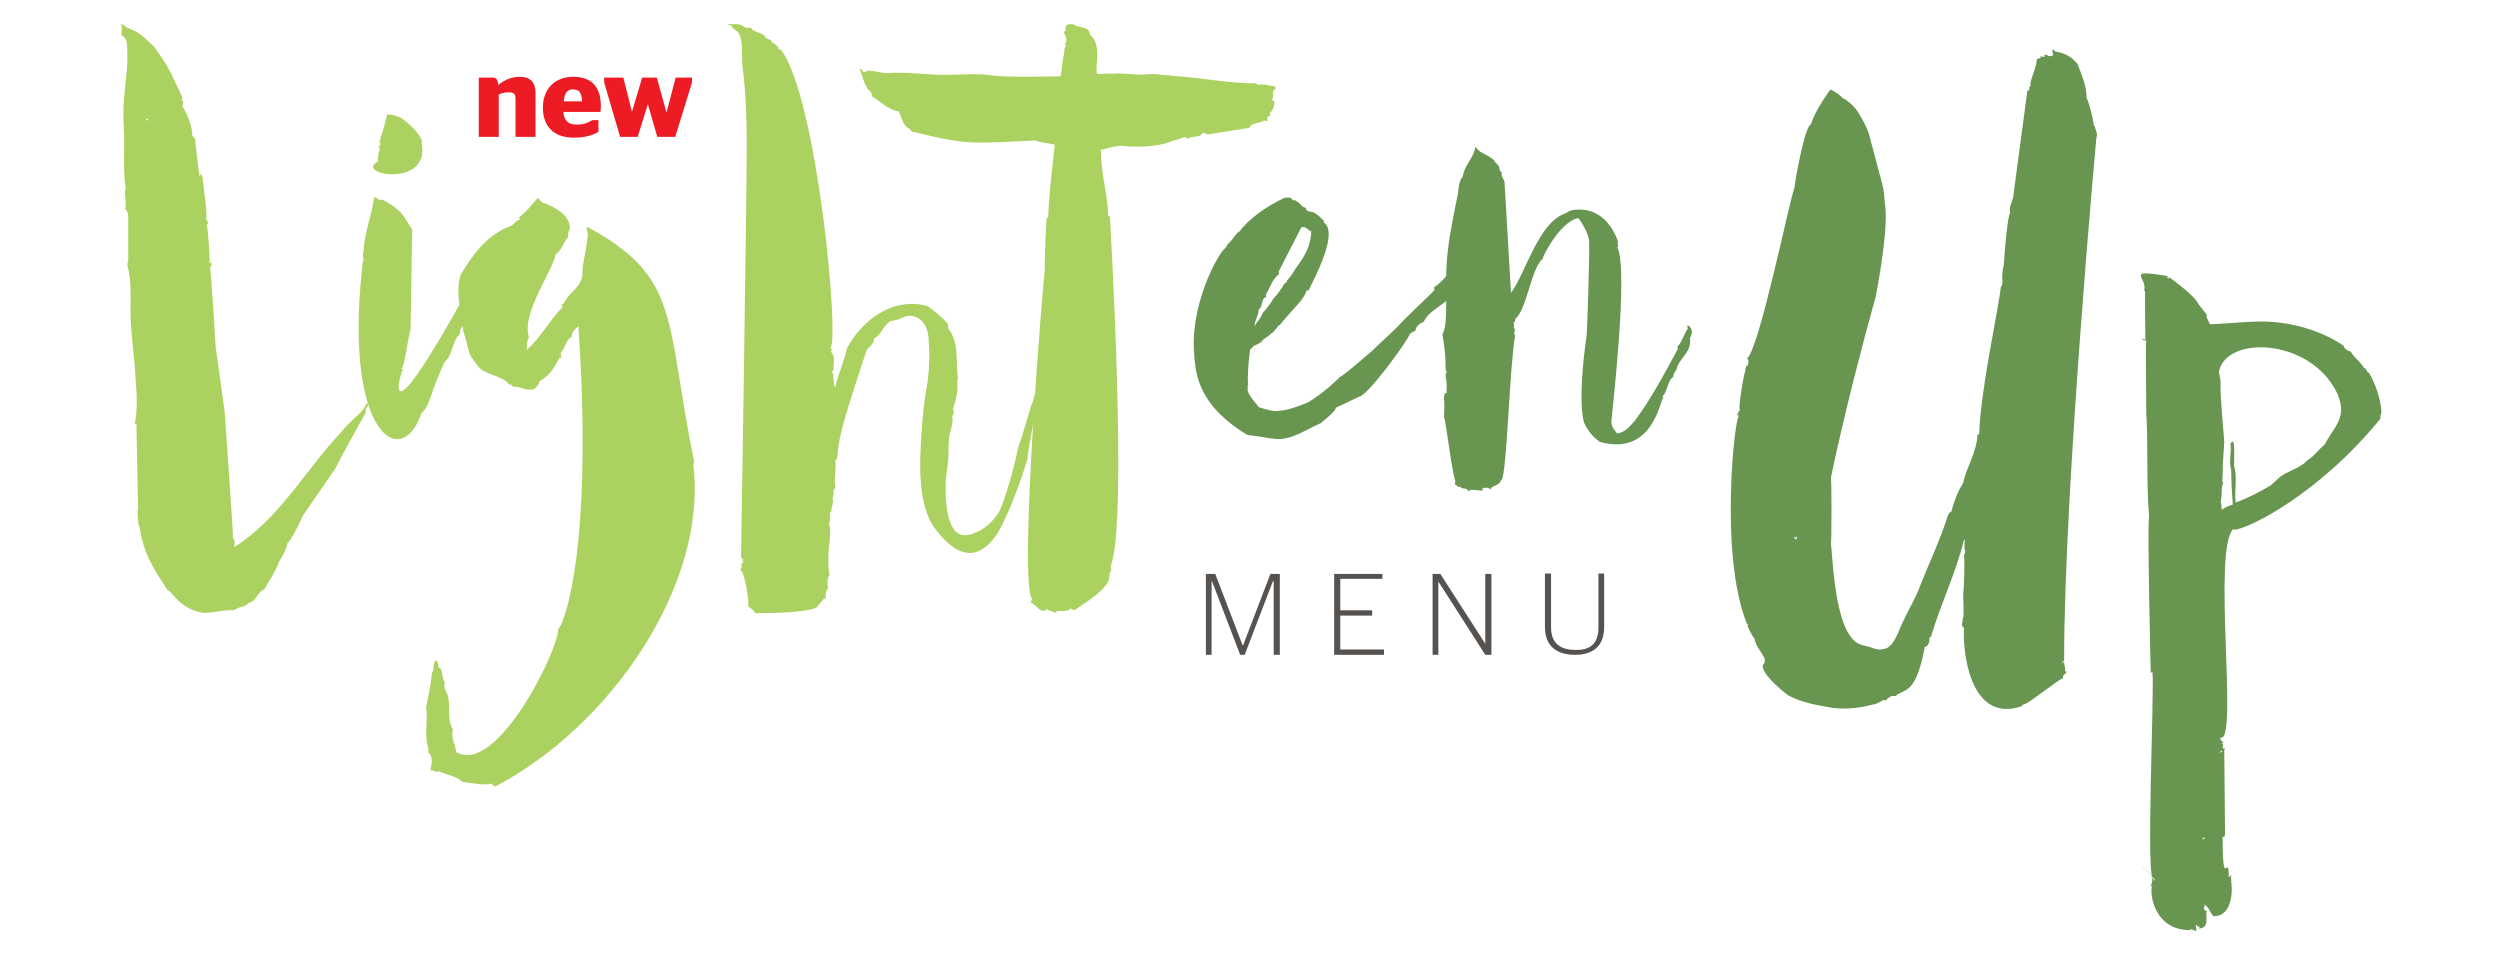 <?xml version="1.0" encoding="utf-8"?>
<!-- Generator: Adobe Illustrator 19.1.0, SVG Export Plug-In . SVG Version: 6.00 Build 0)  -->
<svg version="1.1" id="Layer_1" xmlns="http://www.w3.org/2000/svg" xmlns:xlink="http://www.w3.org/1999/xlink" x="0px" y="0px"
	 viewBox="0 0 612 234.7" style="enable-background:new 0 0 612 234.7;" xml:space="preserve">
<style type="text/css">
	.st0{clip-path:url(#SVGID_2_);fill:#ABD261;}
	.st1{clip-path:url(#SVGID_2_);fill:#689550;}
	.st2{fill:#565250;}
	.st3{clip-path:url(#SVGID_4_);fill:#565250;}
	.st4{clip-path:url(#SVGID_4_);fill:#ED1C24;}
	.st5{fill:#ED1C24;}
</style>
<g>
	<defs>
		<rect id="SVGID_1_" x="29.5" y="5.9" width="553.6" height="222.4"/>
	</defs>
	<clipPath id="SVGID_2_">
		<use xlink:href="#SVGID_1_"  style="overflow:visible;"/>
	</clipPath>
	<path class="st0" d="M35.8,29.1v0.4c0.6,0,0.2-0.4,0.6-0.4H35.8z M44.6,26.1c0.4,0,2.8,5.1,2.4,7.1c0.4-0.2,0.2,0.8,0.8,0.6
		c-0.2,0.4,1,9,1,9.2c0.4,0,0.6-1.2,0.6,0.4c0-0.2,0.2-0.2,0.2-0.2c0,1.6,1.4,10,0.8,10.4c0,0.2,0.8,0.6,0.2,0.6
		c0.4,0.2,0.2,0.4,0.4,0.6c0,0.2-0.2,0-0.4,0c0.2,0.6,1,9.2,0.6,9.6h0.2c0.2,0,0-0.2,0-0.4c0.4,0.2,0.6,1.4,0,1.4
		c0.2,0,1.4,19.3,1.4,19.5l2.2,15.9c0,0.8,2.2,30.1,2,30.9c0.8,0.6,0.2,1.6,0.4,2.2c11.2-7.1,17.5-19.1,26.3-28.3
		c1.6-2.2,3.7-3.5,5.3-5.5c0.4-0.4,0.4-1.4,1.2-1.4c0,0.8-1,1.4-0.6,2.2c-2.6,4.7-5.3,9.4-7.5,13.8L74.3,126c0,0-2.9,6.3-3.9,6.9
		c-0.4,2.2-1.6,3.5-2.4,5.3c0.2,0,0.2-0.2,0.2-0.4c-0.8,2.2-2.4,4.5-3.5,6.5c-1.8,0.6-2,3.1-3.9,3.3c-0.8,1.2-2.4,0.8-3.5,1.8
		c-2.8-0.2-5.5,0.8-7.7,0.6c-3.5-0.6-5.7-2.4-7.9-5.1c-0.4-0.2-0.6-0.4-0.8-0.6c-2.9-4.5-5.9-8.8-6.7-15.3c-0.6-0.6-0.4-3.5-0.6-4.1
		c0.2,0.2,0,0,0.2-0.2l-0.4-20.8c0,0-0.2-0.2-0.4-0.2c0.6-2.9,0.6-6.5,0.2-10.6c-0.2-4.9-1-10.2-1.2-14.7c-0.2-4.3,0.4-8.8-0.8-13.4
		c0-0.2,0-1,0.2-1.2v-9.6c0-1.4,0-2.4-0.8-3.1c0.6-0.8-0.4-3.7,0.2-5.1V46c-0.6-3.1-0.4-7.5-0.4-11.2c0-2.4-0.2-4.7-0.2-7.1
		c0-4.9,1-9.2,1-14.2C31,12,31.6,9.4,29.7,8.6c0-1.2,0.4-1.8-0.2-2.8c0.6,0.2,1.2,0.6,1.6,1c2.9,0.8,4.7,2.9,6.7,4.7
		c1.4,2,2.9,4.1,4.1,6.5c0.8,1.8,1.8,3.7,2.6,5.5c0,0.2,0.2,1.2,0,1.2c0.2,0.2,0.2,0,0.4,0C44.8,25.2,44.8,25.9,44.6,26.1"/>
	<path class="st0" d="M92.6,38.7c-0.2-0.6,0.2-1.4,0.4-2.2c-0.4-0.2,0-0.4-0.4-0.6c0.2-0.2,0.2-0.2,0.4,0c0-0.2-0.2-0.6,0.2-0.4
		c-0.2-0.2-0.2-0.2,0-0.4C93,35,93,34.8,92.8,35c0-0.4,0.4-0.6,0.2-1h0.2c0-0.4,0-0.8,0.2-1c0.6-1.8,1-3.3,1.4-5.1
		c0.2,0,0.2,0.2,0.2,0.2c0.8-0.2,2.4,0.4,3.3,0.8c1.8,1.4,3.9,3.1,4.9,5.3c0,0.2,0.2,0.8,0,0.8c2.4,11.2-16.9,7.7-10.6,4.5
		c-0.2,0,0-0.4-0.2-0.8H92.6z M89.8,63.7c0.2,0.6-0.2-0.8-0.4-0.2C89.6,63.5,89.8,63.5,89.8,63.7 M113.8,79.2
		c-0.6,0.6-1.4,1.6-1.2,2.6c-1.8,1.2-1.8,5.3-3.7,6.7c0,0-2,4.3-2.8,6.7c-1,2.8-1.4,4.7-2.9,5.9c-4.9,14.4-18.9,5.3-14.6-35
		c0-0.2,0-0.6,0.2-0.8c-0.2,0.2-0.2-1.2,0.2-1.2c-0.2-0.2,0-0.2-0.2-0.4c0.2,0,0.2,0,0.2-0.2c-0.2-0.2-0.2-1.6,0-2
		c-0.2,0.4,0.4-0.4,0,0c0.2-4.5,2-8.8,2.6-13.2H92c0.4,0.4,1,0.8,1.6,0.6c0.4,0,0.8,0.6,1,0.4c0,0,0.2,0.4,0.2,0.2
		c0.8,0.6,1.8,1,2.4,1.8c1.2,0.4,3.1,4.1,3.7,4.9c0,0.2-0.4,24.8-0.4,24.8c-0.4,0-1.4,8.8-2.2,9.2c0,0.2,0.2,0.2,0.4,0.2
		c-0.8,0.8-5.9,19.9,15.5-18.9c0.2-0.4-0.2-0.4-0.2-0.8c1.8-1.8,2.4-4.5,3.7-6.5c-0.2-0.4-0.2-0.6-0.4-0.8c0.6-0.6,1.2-1.4,1.6-2.2
		c0,1,0.6,5.9-0.2,6.5C119.5,73.3,114.4,75.3,113.8,79.2"/>
	<path class="st0" d="M169.7,113.6c3.7,29.7-20.6,64.5-48.6,79c-0.2-0.4-0.6-0.4-0.8-0.8c-1.8,0.6-5.3-0.2-7.1-0.4
		c-1.6-1.6-3.9-1.6-5.7-2.6c-1,0.4-1.4-0.4-2.2-0.2c0.4-1.2,0.8-3.5-0.4-4.3c0-0.4-0.2-0.8,0-1c-1.2-3.5,0-7.1-0.6-10.2
		c0.6-2.8,1.2-5.3,1.4-8.3c0.8-0.8,0-2.4,1-3.1c0.6,0.2,0.6,1,0.6,1.6c0,0.2,0.4,0.2,0.6,0.4c0.6,1.6,0.2,1.8,1,3.5
		c-0.4,1.2,0.4,2,0.8,3.3c0.6,2.6-0.4,5.5,1.2,8.1c-0.6,1.8,0.4,3.1,0.8,5.5c9.8,5.9,25-24.8,25-30.3c0.8,0.2,8.7-17.3,4.9-73.9
		c-0.6,0.4-1.8,1.4-1.6,2.6c-1.6,0.6-1.6,3-2.8,3.9c0.4,0.4-0.2,1,0.4,1.2c0,0.4-0.6,0-0.4-0.4c-1.4,2.4-2.4,4.7-5.1,6.1
		c-0.2,0.8-0.6,1.4-1.4,2c-2.2,0.4-3.3-0.8-5.1-0.6c-0.2-0.8-1.6-0.4-1.4-1.4c-0.2,0,0,0.2,0,0.4c-1-1.4-4.9-2-6.7-3.5
		c-0.4-0.4-1.6-2-2.2-2.9c-0.8-1.6-1-3.7-1.8-5.9c-1-6.1-2-11-0.6-14.4c2.9-4.7,6.3-9.6,12.4-11.8c0.6-0.4,1.2-1.4,2-1.4
		c0-0.4-0.4-0.2-0.2-0.6c1.8-1.4,3.1-3.1,4.5-4.7c0.4,0.2,0.8,0.6,1,1c2.2,0.8,6.7,2.6,6.9,6.1c0,0.8-0.6,1.4-0.4,2.4
		c-1.2,1.4-1.6,3.3-3.1,4.3c-0.6,3.9-8.5,14.5-6.5,20.3c-0.6,0.8-0.4,2-0.6,3.1c3.3-2.9,5.5-7.1,8.7-10.4c0-0.4,0.2-0.4-0.2-0.8
		l0.6-0.2c1-2.4,3.9-3.7,4.5-6.5c0.2-0.8,0-1.8,0.2-2.8c0.4-2.4,1-5.1,1.2-7.7c-0.2-0.8-0.4-1.4-0.2-1.8
		c23,12.4,19.1,22.4,26.2,57.4C170,113.2,169.9,113.4,169.7,113.6"/>
	<path class="st0" d="M182.4,137c-0.8,0-0.6,0.2-0.4,0.2C182,137,182.4,137.4,182.4,137 M251.8,110.1c-0.2,1-0.2,2.2-0.4,2.6
		c-0.2,0.8-3.3,11-7.1,17.7c-3.7,5.7-8.7,7.7-15.1-0.6c-3.7-4.5-4.1-12.4-3.9-18.3c0.2-5.5,0.6-11.6,1.6-16.9
		c0.4-2.4,0.6-5.1,0.6-7.9c0-1.6-0.2-3.1-0.2-4.3c-0.4-2.9-2-5.1-4.7-5.1c-1,0-2.2,0.8-3.1,1c-0.6,0.2-1.2,0.2-1.6,0.4
		c-1.8,1-2.2,3.5-3.9,4.1c0,1.4-1.2,2-1.8,2.8c-7.1,21.2-6.7,21.8-7.3,26.7c0,0.2-0.4,0.2-0.4,0.4c0.2,2.8-0.4,4.5,0,6.7
		c-0.4,0.4-0.6,0.8-0.4,1.4c-0.4,0.2,0.2,1.2-0.4,1c0.6,1-0.2,2.2-0.2,3.5c0,0.2-0.4,0-0.4,0.2c0.2,1,0.2,2-0.2,2.8
		c0.6,1.4,0.2,2.4,0.2,4.5c-0.2,0-0.6,6.1,0,7.9c-0.6,0.8-0.6,1.8-0.4,3.3c-0.6,0.8-0.8,1.8-0.4,2.9c-0.2-0.2-0.2-0.4-0.6-0.4
		c-0.4,0.8-1.2,1.2-1.6,2c0,0-0.6,1.6-15.3,1.6c-0.2-0.8-0.8-1-1.6-1.6c0.2-1-0.8-8.5-2-9c0.2-0.6,0.6-0.6,0.2-1.4
		c0.2-0.2,0.6-0.2,0.6-0.6c-0.2,0-0.2,0.2-0.2,0.4c-0.2-0.2,0.2-1.6-0.4-1.4c0,0,1.4-87.1,1.4-100.9c0-6.5-0.2-12.6-1-19.1
		c-0.4-2.4,0.4-6.5-1.2-8.7c-0.4-0.4-1.4-0.8-1.6-1.6c-0.4,0-0.8-0.2-1.2-0.4c1,0,2.2,0,3.3,0.2c0.6,0.2,1,0.6,1.6,0.8h1.2
		c0.2,0.2,0.2,0.4,0.4,0.6c1.2,0.6,2,0.6,2.9,1.4c0.2,0,0.2,0.4,0.2,0.4c0.4,0.4,1,0.4,1.2,0.6c0.2,0,0.2,0.4,0.2,0.4
		c0.8,0.6,1.6,0.8,1.8,1.8c0.4,0,0.4,0.2,0.6,0.2c9,12,14.5,72.7,12,72.9c0.4,0.2,0.6,0.6,0.2,1c1.2,1.2,0.6,2.9,0.6,4.7h-0.4
		c0.8,1.4,0.2,2.8,0.8,4.1c0.8-3.3,2.2-6.3,2.9-9.6c3.3-6.3,10.8-12.8,19.7-10.4c1.8,1.2,3.7,2.8,5.1,4.5v1
		c2.8,3.5,1.8,8.1,2.4,12.4c0,0,0,0.4-0.2,0.6c0.4,2.4-0.4,4.7-1,6.7c0,0.2,0.2,0.4,0.2,0.8c0,0.4-0.2,0.6-0.4,1
		c0.4,1.8-0.6,3.5-0.8,5.5c-0.2,1.8,0,3.5-0.2,5.5c-0.2,1.6-0.4,3-0.6,4.7v3.9c0.2,3.1,0.8,10.6,5.7,9.4c2.2-0.4,5.1-2.2,6.9-4.9
		c1.4-1.4,4.5-13,4.7-14.5c0.4-1.8,0.6-2.6,0.8-3.1c0.2,0,2.9-9.4,2.9-9.4c0.4-0.2,0.6-2.2,0.8-2.4c0.2,0.6,0.4,1.4,0.6,2.2
		c-0.2,0.2-0.4,2.6-0.6,3.1C253.2,101.8,251.8,110.1,251.8,110.1"/>
	<path class="st0" d="M312,24.8c0,1-0.4,2.4-1.2,2.9c0,0.2,0.2,0.4,0.2,0.6c-0.4,0.2-0.8,0.2-0.8,0.6c0.2,0.2,0,0.2,0,0.6
		c0,0.4-0.4,0-0.8,0c-0.2,0.2-0.2,0.2,0,0.2h-0.2c-0.2,0-2.6,0.8-2.8,0.8c-0.4,0.4-0.4,0.6-0.6,0.8l-10,1.6c-0.4,0-0.8-0.4-1.2-0.4
		c-0.4,0.2-0.6,0.6-1,0.8c-1,0.2-2,0.2-2.9,0.6c-0.4,0-0.4-0.4-0.6-0.4c-1.2,0.4-2,0.8-3.1,1c-2,1-7.1,1.8-12.4,1.2
		c-1.8,0-3.3,0.6-5.1,1c0,5.7,1.6,10.6,1.8,16.1c0,0.2,0.2,0.2,0.4,0.2c0,0,4.5,75.3,0.2,85.5c0,0.2,0,0.6,0.2,1
		c-1.6,1.8,2.4,2.6-9,9.8c-0.4,0-0.8,0-1-0.4c-1.2,1.4-3.1,0-3.9,1.2c-0.4-0.6-1.4-0.4-1.8-1c-1.8,1.4-2.6-1.2-4.1-1.6
		c0-0.4,0.2-0.4,0.4-0.8c-3.5-3.7,2.8-80,3.1-80.8c0-0.6-0.2-1.4,0-2.2c0-3.1,0.2-6.9,0.4-10.2c0.2-0.2,0.2-0.2,0.4-0.2
		c0.2-6.1,1-12,1.6-17.9c-1.8-0.4-3.3-0.4-4.7-1c-14.9,0.6-15.7,1.4-30.3-2.2c0-0.2-0.4-0.2-0.4-0.6c-1.8-0.6-2-2.9-2.8-4.3
		c-2.9-0.6-4.3-2.4-6.5-3.7c0-0.6-0.4-0.8-0.2-1.2c-0.2,0,0,0.2,0,0.2c-1.8-1.2-2-3.9-2.9-5.7c0.6-0.2,0.6,0.6,1.2,0.8
		c0.4-0.2,0.6-0.4,1-0.4c1.4,0,3.1,0.6,4.7,0.6c4.9-0.4,10.6,0.6,15.5,0.4c11-0.4,7.5,0.2,13.2,0.4c4.5,0.2,9,0,13.6,0
		c0.4-1.6,0.4-3.7,0.8-5.1c0.2-0.8,0-2,0.6-2.4c0-0.2-0.2-0.2-0.4-0.4c0.8-0.6,0.4-2-0.2-2.8c0-0.2,0.2-0.4,0.6-0.6
		c-0.6-1,0.4-1.6,1.4-1.6c0.4,0,0.4,0.4,0.8,0.4c1.8,0.8,3.3,0.2,3.7,2.4c2.8,2.2,1.2,7.1,1.6,9.4c0.8,0.2,1.8,0,3.1,0
		c0.2-0.2,0.2,0,0.2,0.2c0.2,0,0.2-0.4,0.4-0.2c0.6,0.2,1.4-0.2,2.2,0c1,0,2.2,0.2,3.3,0.2c2,0.2,3.9-0.2,5.7,0
		c1.2,0.2,2.8,0.2,4.1,0.4c6.5,0.4,13,1.8,20.1,1.8c0,0.4,0.4,0.2,0.4,0.4c1.2-0.4,2.8,0.2,4.3,0.4c-0.2,0.4-0.2,0.4,0,0.6
		c-1.2,0.2-0.2,2-1,2.6C311.4,24.6,311.8,24.6,312,24.8"/>
	<path class="st1" d="M313,67.2c-1.6,1.2-2,3.1-3.1,4.9v0.8c-0.2,0-0.4-0.2-0.4,0c-0.8,1-0.4,2.2-1.4,2.9v0.4c-0.2,1.2-1,2.6-1,3.7
		c0.6-1.2,1.6-2,2-3.3c1-1,1.8-2.2,2.4-3.1c0-0.2,0.2-0.4,0.4-0.6c0.8-0.8,1.6-2,2.2-2.9c0.2-0.4,0.4-0.8,0.8-0.8
		c0-0.4,0.2-0.4,0.2-0.6c1.2-1.2,1.8-2.6,2.8-3.9c1.6-2.2,2.9-4.5,3.1-7.9v-0.2c-1-0.2-1-1.2-2.4-1L313,66.5
		C313.2,66.8,313,66.8,313,67.2 M357.8,66.8c-0.4,0.8-0.6,1.8-1,2c-0.6,5.5-6.5,6.1-8.3,10c-1,0.4-2,1.2-2,2.2
		c-0.6,0.2-1,0.4-1.4,0.8c-0.2,1.2-10.4,15.3-12.4,15.3c-10.8,5.3-1.4,0-9.4,6.5c-3.7,1.6-6.7,3.9-10.6,3.9c-2.6-0.2-4.7-0.8-7.3-1
		c-6.1-3.7-11.2-8.5-12.6-15.7c-0.2-1-0.2-2-0.4-2.9v-0.2v-0.2v-0.2c-1.4-12.4,5.9-25.6,7.7-26.7c0.2-0.2,0,0,0.2-0.4
		c0.2-0.4,0.6-0.8,1.2-1.4c0.6-0.8,1.2-1.8,2-2.2c2.2-3.1,6.9-6.3,10.8-8.1c0.4-0.2,1.4-0.2,1.8,0c0,0,0.6,1,0.8,0.4
		c0.6,0.4,1,0.8,1.4,1c0.2,0.4,0.6,0.8,1.4,1c0,1,1,0.8,1.6,1c0.8,0.2,2.4,1.6,2.9,2.4l-0.2,0.2l0.4,0.2c3.3,3.3-3.9,15.7-4.1,16.5
		c-0.2,0-0.2-0.2-0.4-0.2c-0.4,1.8-3.1,4.5-3.1,4.5s-3.5,3.9-3.5,4.1H313c0,0.2-0.2,0.2-0.2,0.4c-0.4,0.4-0.8,1-1.2,1.4
		c-0.2,0-0.2,0.2-0.4,0.2c-0.2,0.2-0.2,0.2-0.4,0.4c-0.8,0.6-2,1.4-2,1.6c0.2,0.2-0.2,0.4-0.4,0.2c-0.4,0.8-1.6,0.4-2,1.6
		c0-0.2-0.2,0-0.2-0.2c-0.4,0.4-1,8.3-0.6,9c-0.2,0.2-0.2,0-0.2,0c0.4,1.4-1.2,0.8,2.8,5.5c2,0.6,3.7,1.2,5.5,0.8
		c2-0.2,4.5-1.2,6.5-2c4.1-2.4,7.9-6.3,7.9-6.3s0.2,0,0.4-0.2c0.2-0.2,0.6-0.4,0.8-0.6c1.4-1,3.7-3.1,4.7-3.9c1.2-1,2.2-1.8,3.1-2.8
		c2.4-2.2,4.7-4.3,6.9-6.7c2.4-2.4,4.7-4.5,7.1-6.9c0.2-0.4-0.2-0.4,0-0.8c2.2-1.4,3.7-3.9,5.7-5.5c0-0.4,0-0.6-0.2-0.8
		c0.8-0.6,1.6-1.2,2.2-2C358.6,63.7,358.2,65.3,357.8,66.8"/>
	<path class="st1" d="M413.7,82.6c0.6,3.7-2.8,5.1-3.3,7.9c-0.4,0.4-0.8,1.2-0.8,1.8c-1.4,0.8-1.4,3.7-2.6,4.7
		c0,0.2,0.2,0.2,0.2,0.4c-0.8,0.2-2.4,14.4-15.5,10.8c-1.8-1.2-3.1-2.9-3.9-4.7c-1.4-4.7-0.2-16.1,0.6-21.2
		c0.2-2.2,0.8-21.8,0.6-23.6c-0.4-1.8-1.4-3.7-2.6-5.3c-4.1,0.6-8.5,8.7-8.8,10c-2.8,2.4-3.9,12.6-6.7,14.7c0.2,0.6-0.2,0.6-0.4,1
		c0.2,0.2,0.2,1,0,1.2c0.2,0,0.2,0,0.4,0.4c-0.2,0.4-0.4,1,0,1.4c-1.4,8.1-2,33.6-3.3,35.4c0.2,0.4,0,0-0.2,0c0,1.4-2.8,1.4-2.4,2.4
		c-0.6-0.6-1.2-0.6-2-0.4c-0.2,0,0,0.4,0,0.6c-1.2,0-1.6-0.2-3.3-0.2c0,0.2,0.2,0.2,0.2,0.2c0.2,0.4-0.8,0-0.8-0.4
		c-0.8-0.2-1.4,0-1.6-0.6c-0.4,0.4-1-0.4-1.4-0.6c0-0.2,0.2-0.4,0.2-0.6c-1-2.9-2.4-15.5-2.8-15.7c0-1.6,0.2-2.8,0-4.7v-0.6
		c0.2,0,0.2-0.2,0.2-0.2l-0.2-0.2c0.2,0,0.2-0.2,0.2-0.4c0,0.2,0.2,0.2,0.4,0.2c0-1,0.2-2.8-0.2-3.9c0.2-0.2,0.2-0.2,0-0.2v-0.6
		c0.2-0.2,0.4-0.6,0-1c0-2.8-0.2-5.7-0.8-8.7c1.8-3.3,0.2-12,1.4-21c0.2-2.8,2.2-12.6,2.4-13.4c0.2-1.6,0.2-3.1,1.2-4.3
		c0.4-2.9,2.6-4.3,3.1-7.3c1.2,2,3.9,2,4.9,3.9c0.4,0.2,0.4,0.6,0.8,0.8c0.2,0.8,0.2,1.4,0.8,1.6c-0.4,0.8,0.4,1.6,0.6,2.2l1.6,27.3
		c3.7-5.1,6.7-17.3,13.4-19.5c1.2-1,3.1-1,4.9-0.8c4.1,0.8,6.5,3.9,7.9,7.7c-0.4,0.4,0.4,1.2-0.2,1.4c2.9,5.3-1.4,41.5-1.4,42.3
		c-0.2,1.4,0.6,2.4,1.4,3.3c2-0.2,3.3-2,4.3-3.1c4.1-5.5,7.3-11.6,10.6-17.7c0-0.2-0.2-0.2-0.2-0.4c1.2-1.2,1.6-3.1,2.6-4.5
		c0-0.2-0.2-0.4-0.2-0.6c0.4-0.4,1.2,0.6,1.2,1.6C413.9,81.8,414.1,82.4,413.7,82.6"/>
	<path class="st1" d="M439.8,131.3c-0.2,0.2-0.2,0.4-0.4,0.4c-0.2-0.2,0.2-0.2,0-0.4c0,0.4-0.7,0.4-0.2,0.4c0-0.2,0.4,0.7,0.7,0.2
		C439.6,131.8,440.1,131.5,439.8,131.3 M508.6,15.7c0.9,2.4,2.2,5.3,2.2,8.2c0.9,2.2,1.5,4.8,1.8,7c0.2,0,0.2-0.2,0.2-0.2
		c0,0.9,0.9,2.2,0.4,2.9c0,0-7.9,86.1-7.9,128c0,0.4-0.7,0.2-0.4,0.9c0.2-0.2,0-0.7,0.4-0.4c0,0.9,0.4,1.3,0.2,2.2
		c0,0.2,0.2,0,0.4,0c-0.2,1.1-0.9,0.4-0.9,1.8c-0.7-0.2-9,6.8-9.9,6.4c0,0.2-0.2,0.4-0.2,0.4c-13.2,4.4-14.5-14.8-14.1-19.2
		c-1.1-0.7,0-1.8-0.4-2.6l0.2,0.2c0.2-1.3,0-4.2,0-5.7c0.2-2.4,0.4-6.8,0.2-9.9c0.7-0.4-0.2-1.8,0.2-2.2c-0.2,0,0-0.2-0.2-0.7
		c0.7,0.2-0.2-0.4,0.2-0.7c0-0.2-0.2,0.2-0.2,0c-2.2,8.8-5.7,15.6-8.1,23.8c-0.2,0-0.2,0.2-0.4,0.2c0.2,0.9-0.4,2.4-1.1,2.2
		c-2,10.6-4.2,10.4-6.8,11.7c-0.2,0.7-0.7,0.2-1.3,0.4c-0.7,0.2-1.3,0.9-1.5,1.1l-0.4-0.2c-0.9,0.4-1.8,1.1-2.4,1.1
		c-3.3,0.9-6.8,1.3-10.1,0.9c-4.4-0.7-8.1-1.5-11-3.1c0,0-6.4-4.8-6.2-7.3c1.8-1.8-1.5-3.5-2-6.6c-0.7-0.7-1.5-2.6-1.8-3.3
		c0.2,0.2,0-0.2,0.4-0.2c-0.2-0.2-0.2,0-0.4,0c-7-17-2.9-51.8-2-50.9c0-0.2-0.2-0.2-0.4-0.2c0,0,0.2-0.4-0.2-0.4
		c0.2-0.2,0.2,0,0.4,0c0.2,0.2,0-0.2,0-0.2c0.2-0.9,0.4,0,0.4-1.1c-0.4,0.4,0.9-8.8,1.5-9.5c-0.4,0,0-0.4,0.2-1.1c0,0,0.2,0.2,0,0.4
		c0.4-0.4,0.7-2,0-2c2.9-1.5,10.6-39.4,11.7-41.9c0-1.1,2.6-15.4,4-15.4c1.1-3.7,4.8-8.6,4.8-8.6c0.9,0.4,2.2,1.3,2.9,2
		c0.2,0.2,0,0.2,0.2,0.2c1.1,0.4,2.9,2.2,3.5,3.1c1.1,1.8,2.4,4,2.9,5.9c4.6,17.6,3.1,10.6,4,18.3c0.4,7-2.4,21.1-2.4,21.1
		c-7.7,27.8-11,44.5-11,44.5c0.2,0.2,0.2,16.1,0,16.1c0.4,2.2,0.7,17.2,4.8,22.7c1.1,1.5,2,2,4,2.4c1.1,0.2,2.4,1.1,4,0.7
		c2.6-0.2,3.7-4.4,4.8-6.6c1.3-2.9,3.1-5.7,4.2-8.8c2.2-5.5,5.1-11.7,6.8-17.2c0.2-0.4,0.4-0.9,0.9-1.1c0.7-2.6,1.5-4.8,2.9-7
		c0.7-3.7,3.3-7.3,3.5-11.9c0.2,0.2,0.2,0,0.4,0c0.4-11.5,4.8-30.8,5.3-36.1c0.7-0.4,0.2-2.2,0.4-3.3c0-0.9,0.4-2,0.4-2.9
		c0-1.1,0.9-11.7,1.5-11.9c-0.4-1.3,0.4-2.4,0.7-3.7l3.5-26.2c0.4,0,0.7-0.4,0.4-0.9c0.4,0,0.2-0.2,0.4-0.4
		c-0.4-0.9,1.5-4.2,1.5-6.4c0.4-0.2,0.7-0.2,1.1-0.4c-0.2,0-0.2-0.2-0.2-0.4c0.4,0.2,0.2,0.2,0.9,0.2c0.4,0-0.2-0.2,0-0.4
		c0.2-0.2,0.4,0.4,0.4-0.2c0.7,0.4,0.9,0.7,1.8,0.2c0-0.4-0.2-1.1-0.2-1.3c0.2-0.2,0.7,0.2,0.7,0.4C505.5,13,507.2,13.9,508.6,15.7"
		/>
	<path class="st1" d="M543.6,184.3c0-0.4,0.4,0,0.4-0.4c0,0-0.2,0,0,0v-0.2c-0.2,0.2-0.4,0.2-0.4,0.4c0-0.2-0.2-0.2-0.2,0
		C543.6,184.1,543.4,184.3,543.6,184.3 M563.8,113.6c0.4-0.2,0.7-0.7,1.3-1.1c1.5-0.9,2.6-2.6,4-3.7c1.5-3.1,4.2-5.3,4-9
		c-0.2-2.9-2-5.7-3.7-7.7c-8.4-9.5-24.7-9-26.2-1.1c0,0.4,0.4,1.8,0.4,2.6c-0.2,2.9,0.9,13.9,0.9,14.5c0,0-0.4,6.2-0.4,6.4
		c0.2,0.4-0.2,3.1,0,3.7c0-0.2,0-0.2,0.2,0c-0.7,0.9-0.2,2.9-0.7,4.8c0.4,0.4,0,1.1,0.4,1.8c0.7-0.7,1.5-0.9,2.6-1.3
		c-0.2-2.2-0.4-6.2-0.4-8.4c-0.7-2.6,0.2-4.4-0.2-6.6c0.2,0,0.2-0.4,0.7-0.4c0.4,1.3,0.2,3.3,0.2,5.9c0.9,3.1,0,5.7,0.4,9
		c3.1-1.1,5.9-2.6,8.6-4.2c0.7-0.7,1.5-1.3,2.2-2C559.7,115.5,562.1,114.9,563.8,113.6 M539.4,205c-0.2,0.2-0.2,0.2-0.2,0.4
		c0.2,0.2,0.7-0.2,0.4-0.4C539.4,205.2,539.4,205.2,539.4,205 M526.8,214.9h0.4c-6.6-6.6-0.2-0.4-0.2-0.2c-0.2,0.2-0.4-0.2-0.4,0
		C526.8,214.7,526.6,214.9,526.8,214.9 M525.1,71.3c0-0.2-0.2,0-0.2-0.2c0.9-3.3-5.1-5.3,5.9-3.5c-0.2,0.2-0.2,0.2-0.4,0.2
		c0.2,0.2,0.2,0.2,0.4,0.4c0.2-0.2,0.2-0.4,0.4-0.2c0,0,4.4,3.1,6.4,5.5c0.7,1.3,1.8,2.4,2.6,3.5v0.9c0.4,0.2,0.4,1.1,0.9,1.5
		c4.2-0.2,8.8-0.7,13.2-0.7c7.3,0.2,14.1,2.4,19.4,5.9c0.2,0.9,1.1,1.3,1.8,1.5c0.7,1.5,2.9,2.9,3.3,4.2c0-0.2,0-0.2,0.2-0.2
		c0.4,0.7,0.7,1.3,0.9,1.1c1.5,2.6,2.9,6.2,3.1,9.9c-0.2,0.2-0.4,0.9-0.2,1.3c-15,18.5-32.4,27.1-35.9,27.3v-0.4
		c0,0-0.2,0.7-0.2,0.2c-5.1,5.1,1.1,51.1-2.9,51.1c0,0-0.2-0.4-0.2,0c-0.2,0.7,0.2,0.4,0.7,1.3c0-0.2,0-0.4-0.2-0.2
		c-0.4,0,0.2,0,0,0.4c-0.2,0-0.2-0.2-0.2-0.2c-0.2,0.4,0.2,0.2,0.4,0.2c-0.4,0.2,0.2,0.9-0.2,0.7c-0.2,0.4,0.4,0.4,0.2,0.4
		c0,0.2,0.4-0.2,0.4,0.2c0,0.2-0.2,0-0.2,0l0.2,21.6c-0.2,0,0-0.4-0.2-0.7c0,0.2,0,0.9-0.4,0.4c0,0,0.2,0.2,0,0.2
		c0,14.1,1.5,3.1,1.5,9.9c1.3-1.1,0.2-0.7,0.7,0.9c-0.2,0-0.2-0.2-0.2-0.2c0.4,1.1,0.9,8.8-4.2,8.8c-0.9-0.7-1.1-2.4-2.4-2.9
		c0,0,0,0.4,0.2,0.2c0.2,0,0,0.4,0,0.4h-0.2c0,0.7,0,0.7,0.7,1.1c-0.4,0.9,0.9,4.2-2,4.2c0.9-0.9-0.4,0-0.4-0.9
		c-0.2,0.2-0.2,0.2-0.4,0.2c0.4,0.4,0,0.9,0.4,1.3c-0.7,0-0.9-0.4-1.5-0.4c-0.2,0-0.2,0.2-0.2,0.2c-8.6,0-9.9-8.6-9.3-10.8
		c-0.2,0.2-0.2,0-0.4-0.2c0.7,0.2-0.2-0.4,0.4-0.4v-1.3c0.2,0,0,0.2,0.2,0.2v-0.2c0.4,0.2,0,0.4,0,0.7c0.2,0,0.4-0.7,0.7-0.4v-0.2
		c-0.2,0.2-0.4,0.2-0.4-0.2c-2.2,3.3,0.2-46.9-0.4-50.4c-0.2,0-0.2,0.2-0.4,0.2c0,0-0.9-36.6-0.4-38.3c-0.7-7.5-0.2-18.3-0.7-25.3
		c0-0.2,0,0,0,0c0-7.9-0.2-16.5,0-17.6l-0.2-0.2c-0.9,0-1.5-0.4,0-0.2C525.1,78.8,525.1,75.5,525.1,71.3"/>
</g>
<polygon class="st2" points="295.2,140.5 297.5,140.5 304.2,158 304.3,158 311,140.5 313.3,140.5 313.3,160.3 311.8,160.3 
	311.8,142.3 311.6,142.3 304.7,160.3 303.6,160.3 296.7,142.3 296.6,142.3 296.6,160.3 295.2,160.3 "/>
<polygon class="st2" points="326.6,140.5 338.4,140.5 338.4,141.7 328.1,141.7 328.1,149.4 335.9,149.4 335.9,150.7 328.1,150.7 
	328.1,159 338.8,159 338.8,160.3 326.6,160.3 "/>
<polygon class="st2" points="350.7,140.5 352.6,140.5 363.6,157.6 363.6,157.6 363.6,140.5 365.1,140.5 365.1,160.3 363.6,160.3 
	352.2,142.5 352.1,142.5 352.1,160.3 350.7,160.3 "/>
<g>
	<defs>
		<rect id="SVGID_3_" x="29.5" y="5.9" width="553.6" height="222.4"/>
	</defs>
	<clipPath id="SVGID_4_">
		<use xlink:href="#SVGID_3_"  style="overflow:visible;"/>
	</clipPath>
	<path class="st3" d="M391.3,153.6v-13.2h1.4v13.1c0,5-3.1,6.8-7.2,6.8c-4,0-7.3-1.8-7.3-6.8v-13.1h1.5v13.2c0,4.2,2.7,5.5,5.9,5.5
		C388.8,159.2,391.3,158,391.3,153.6"/>
	<path class="st4" d="M122,20.8c1.3-1.1,3.1-2,5.2-2c2.2,0,3.9,0.9,3.9,4.1v10.6h-4.9v-9.3c0-1.3-0.5-1.6-1.7-1.6
		c-0.9,0-1.7,0.2-2.4,0.5v10.4h-4.9V19h3.4C121.4,19,121.8,19.3,122,20.8"/>
	<path class="st4" d="M138,24.8h4.5c-0.1-2.2-0.8-2.9-2.1-2.9C139.2,21.8,138.2,22.4,138,24.8 M137.9,27.4c0.2,2.4,1.4,3.1,3.4,3.1
		c1.6,0,2.8-0.5,3.7-1.1h1.5v2.9c-1.3,0.7-3,1.4-6,1.4c-5,0-7.6-2.8-7.6-7.4c0-4.6,3-7.5,7.4-7.5c4.5,0,6.8,2.4,6.8,7.3
		c0,0.6-0.1,1.1-0.1,1.3H137.9z"/>
</g>
<polygon class="st5" points="147.9,20.2 147.9,19 152.6,19 154.7,27.4 154.7,27.4 157.2,19 160.8,19 163.1,27.4 163.2,27.4 
	165.4,19 169.4,19 169.4,20.2 165.3,33.5 160.9,33.5 158.6,25.5 158.6,25.5 156.1,33.5 151.8,33.5 "/>
</svg>
